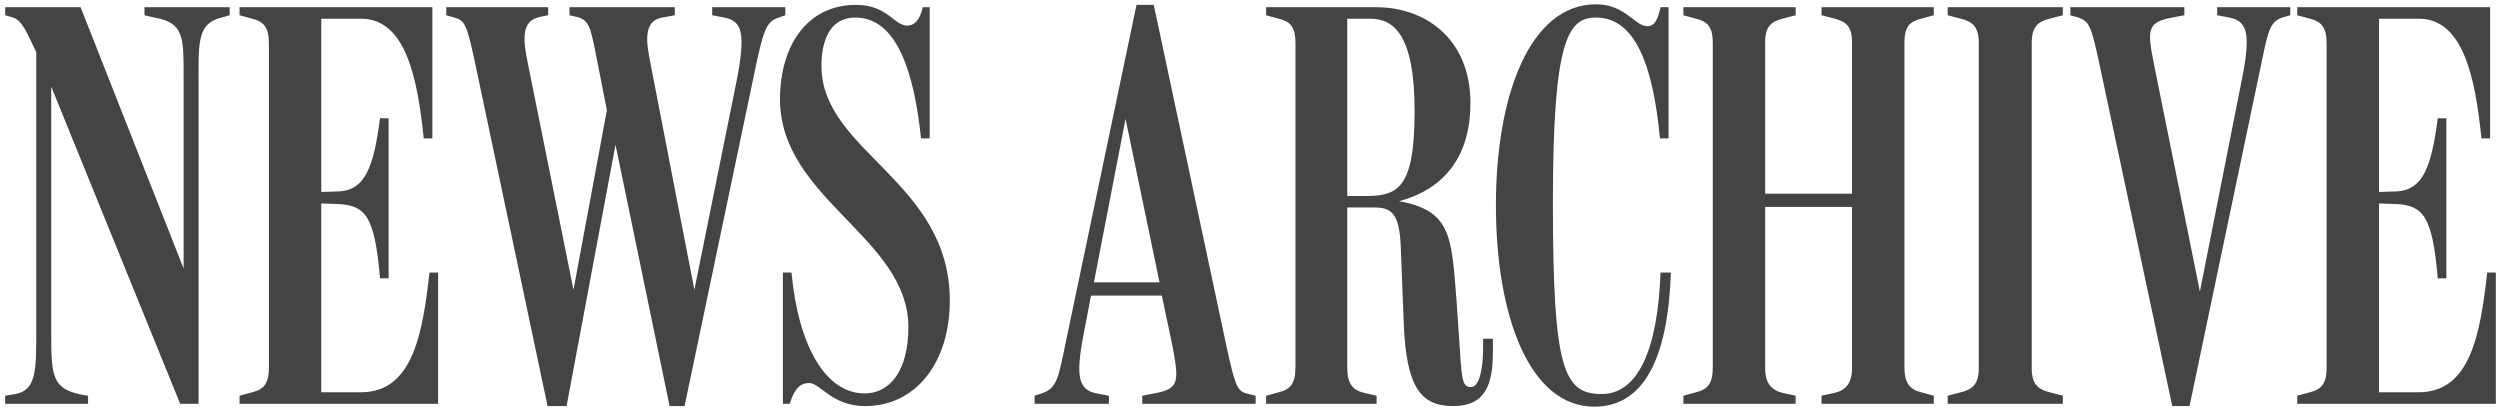 <svg width="291" height="48" xmlns="http://www.w3.org/2000/svg"><path
    d="M4.221 6.063c-1.139-2.345-1.608-3.618-2.68-4.02l-.938-.268V.837H9.38l11.993 30.418V9.346c0-4.958.134-6.7-3.417-7.303l-1.139-.268V.837h9.916v.938l-.938.268c-2.881.67-2.68 3.015-2.68 7.705V47h-2.144L5.963 10.083v28.408c0 5.427 0 6.968 4.288 7.571V47H.603v-.938l1.206-.201c2.479-.469 2.412-2.881 2.412-7.772V6.063zm33.176 17.621V45.66h4.623c6.03 0 7.169-6.834 7.973-13.936h1.005V47H27.883v-.938l1.474-.402c1.34-.335 1.943-1.005 1.943-2.881V5.058c0-1.876-.603-2.546-1.943-2.881l-1.474-.402V.837h22.445v15.276h-1.005c-.737-7.169-2.144-13.936-7.303-13.936h-4.623v20.167l2.144-.067c2.88-.201 3.953-2.68 4.69-8.509h1.005v18.626H44.23c-.603-7.303-1.742-8.442-4.757-8.643l-2.077-.067zm26.341 23.584L55.23 7.001c-.87-3.953-1.072-4.623-2.345-4.958l-.938-.268V.837h11.86v.938l-1.006.201c-2.144.469-1.943 2.613-1.34 5.494l5.293 26.264L70.64 12.83l-1.407-7.169c-.536-2.546-.737-3.35-2.077-3.685l-.87-.201V.837h12.26v.938l-1.474.268c-2.21.402-1.876 2.814-1.34 5.427l5.092 26.264 5.025-24.857c.938-5.159.47-6.432-1.54-6.834L82.9 1.775V.837h8.51v.938l-.939.335c-1.34.469-1.675 1.742-2.613 6.164l-8.174 38.994h-1.742L71.644 16.85 65.95 47.268h-2.21zm46.82-12.261c0 7.102-3.886 12.261-9.849 12.261-3.886 0-5.226-2.68-6.499-2.68-.737 0-1.608.201-2.278 2.412h-.804V31.724h1.005c.804 8.643 4.02 14.07 8.51 14.07 3.014 0 5.091-2.747 5.091-7.705 0-10.452-14.94-14.941-14.94-26.532 0-6.231 3.148-10.988 8.843-10.988 3.685 0 4.422 2.412 5.963 2.412.871 0 1.474-.67 1.81-2.144h.803v15.276h-1.005c-.804-7.705-2.814-14.07-7.638-14.07-3.35 0-3.953 3.35-3.953 5.628 0 9.983 14.941 13.4 14.941 27.336zM129.072 47h-8.643v-.938l.804-.268c1.809-.603 1.943-1.675 2.88-6.231L132.289.569h2.01l8.576 40.267c.87 3.886 1.139 4.69 2.21 4.958l1.073.268V47h-13.2v-.938l1.408-.268c2.88-.536 2.88-1.34 2.144-5.36l-1.273-6.03h-8.241l-.871 4.556c-1.005 5.159-.47 6.432 1.54 6.834l1.408.268V47zm1.943-33.165l-3.685 19.028h7.638l-3.953-19.028zM147.374 47v-.938l1.474-.402c1.34-.335 1.943-1.005 1.943-2.881V4.991c0-1.876-.603-2.479-1.943-2.814l-1.474-.402V.837h12.797c5.695 0 10.988 3.618 10.988 11.189 0 5.829-2.747 9.916-8.308 11.39 6.097 1.139 6.097 4.02 6.7 11.725l.402 5.896c.2 3.283.335 4.02 1.273 4.02 1.005 0 1.407-2.278 1.407-4.489v-1.139h1.139v1.541c0 3.685-.804 6.298-4.623 6.298-3.752 0-5.494-2.144-5.762-9.849l-.335-8.576c-.134-4.087-1.14-4.69-3.082-4.69h-3.15v18.626c0 1.876.604 2.613 1.944 2.948l1.474.335V47h-12.864zm9.447-44.823v20.636h2.21c3.753 0 5.629-1.005 5.629-9.916 0-8.911-2.48-10.72-5.16-10.72h-2.68zm17.302 21.708c0-12.797 3.953-23.383 11.658-23.383 3.417 0 4.489 2.546 5.963 2.546.87 0 1.206-.737 1.54-2.211h.939v15.276h-1.005c-.804-8.509-2.881-14.07-7.437-14.07-3.283 0-5.025 2.613-5.025 21.574 0 19.497 1.273 22.244 5.695 22.244 4.02 0 6.499-4.757 6.834-14.137h1.206c-.335 9.983-3.15 15.611-8.911 15.611-7.571 0-11.457-10.586-11.457-23.45zM195.948 47v-.938l1.474-.402c1.34-.335 1.943-1.005 1.943-2.881V4.991c0-1.876-.603-2.479-1.943-2.814l-1.474-.402V.837h13.065v.938l-1.541.402c-1.273.335-2.01.871-2.01 2.747v17.621h10.117V4.924c0-1.876-.737-2.412-2.01-2.747l-1.541-.402V.837h13.065v.938l-1.474.402c-1.34.335-1.943.938-1.943 2.814v37.721c0 1.876.603 2.613 1.943 2.948l1.474.402V47h-13.065v-.938l1.54-.335c1.274-.335 2.01-1.072 2.01-2.948V24.086h-10.116v18.693c0 1.876.737 2.613 2.01 2.948l1.54.335V47h-13.064zm44.163 0h-13.4v-.938l1.541-.402c1.34-.335 2.077-.938 2.077-2.814V4.991c0-1.876-.737-2.479-2.077-2.814l-1.54-.402V.837h13.4v.938l-1.542.402c-1.34.335-2.077.938-2.077 2.814v37.855c0 1.876.737 2.479 2.077 2.814l1.541.402V47zM258.078.837h8.51v.938l-.939.268c-1.54.536-1.675 1.742-2.613 6.231l-8.174 38.994h-2.01l-8.576-40.267c-.87-3.953-1.072-4.489-2.345-4.958l-.938-.268V.837h13.266v.938l-1.407.268c-2.88.536-2.948 1.34-2.144 5.36l5.36 26.532 4.958-25.058c1.005-5.159.47-6.432-1.54-6.834l-1.408-.268V.837zm18.838 22.847V45.66h4.623c6.03 0 7.169-6.834 7.973-13.936h1.005V47h-23.115v-.938l1.474-.402c1.34-.335 1.943-1.005 1.943-2.881V5.058c0-1.876-.603-2.546-1.943-2.881l-1.474-.402V.837h22.445v15.276h-1.005c-.737-7.169-2.144-13.936-7.303-13.936h-4.623v20.167l2.144-.067c2.88-.201 3.953-2.68 4.69-8.509h1.005v18.626h-1.005c-.603-7.303-1.742-8.442-4.757-8.643l-2.077-.067z"
    fill="#444444"
    fill-rule="evenodd"
  /></svg>
